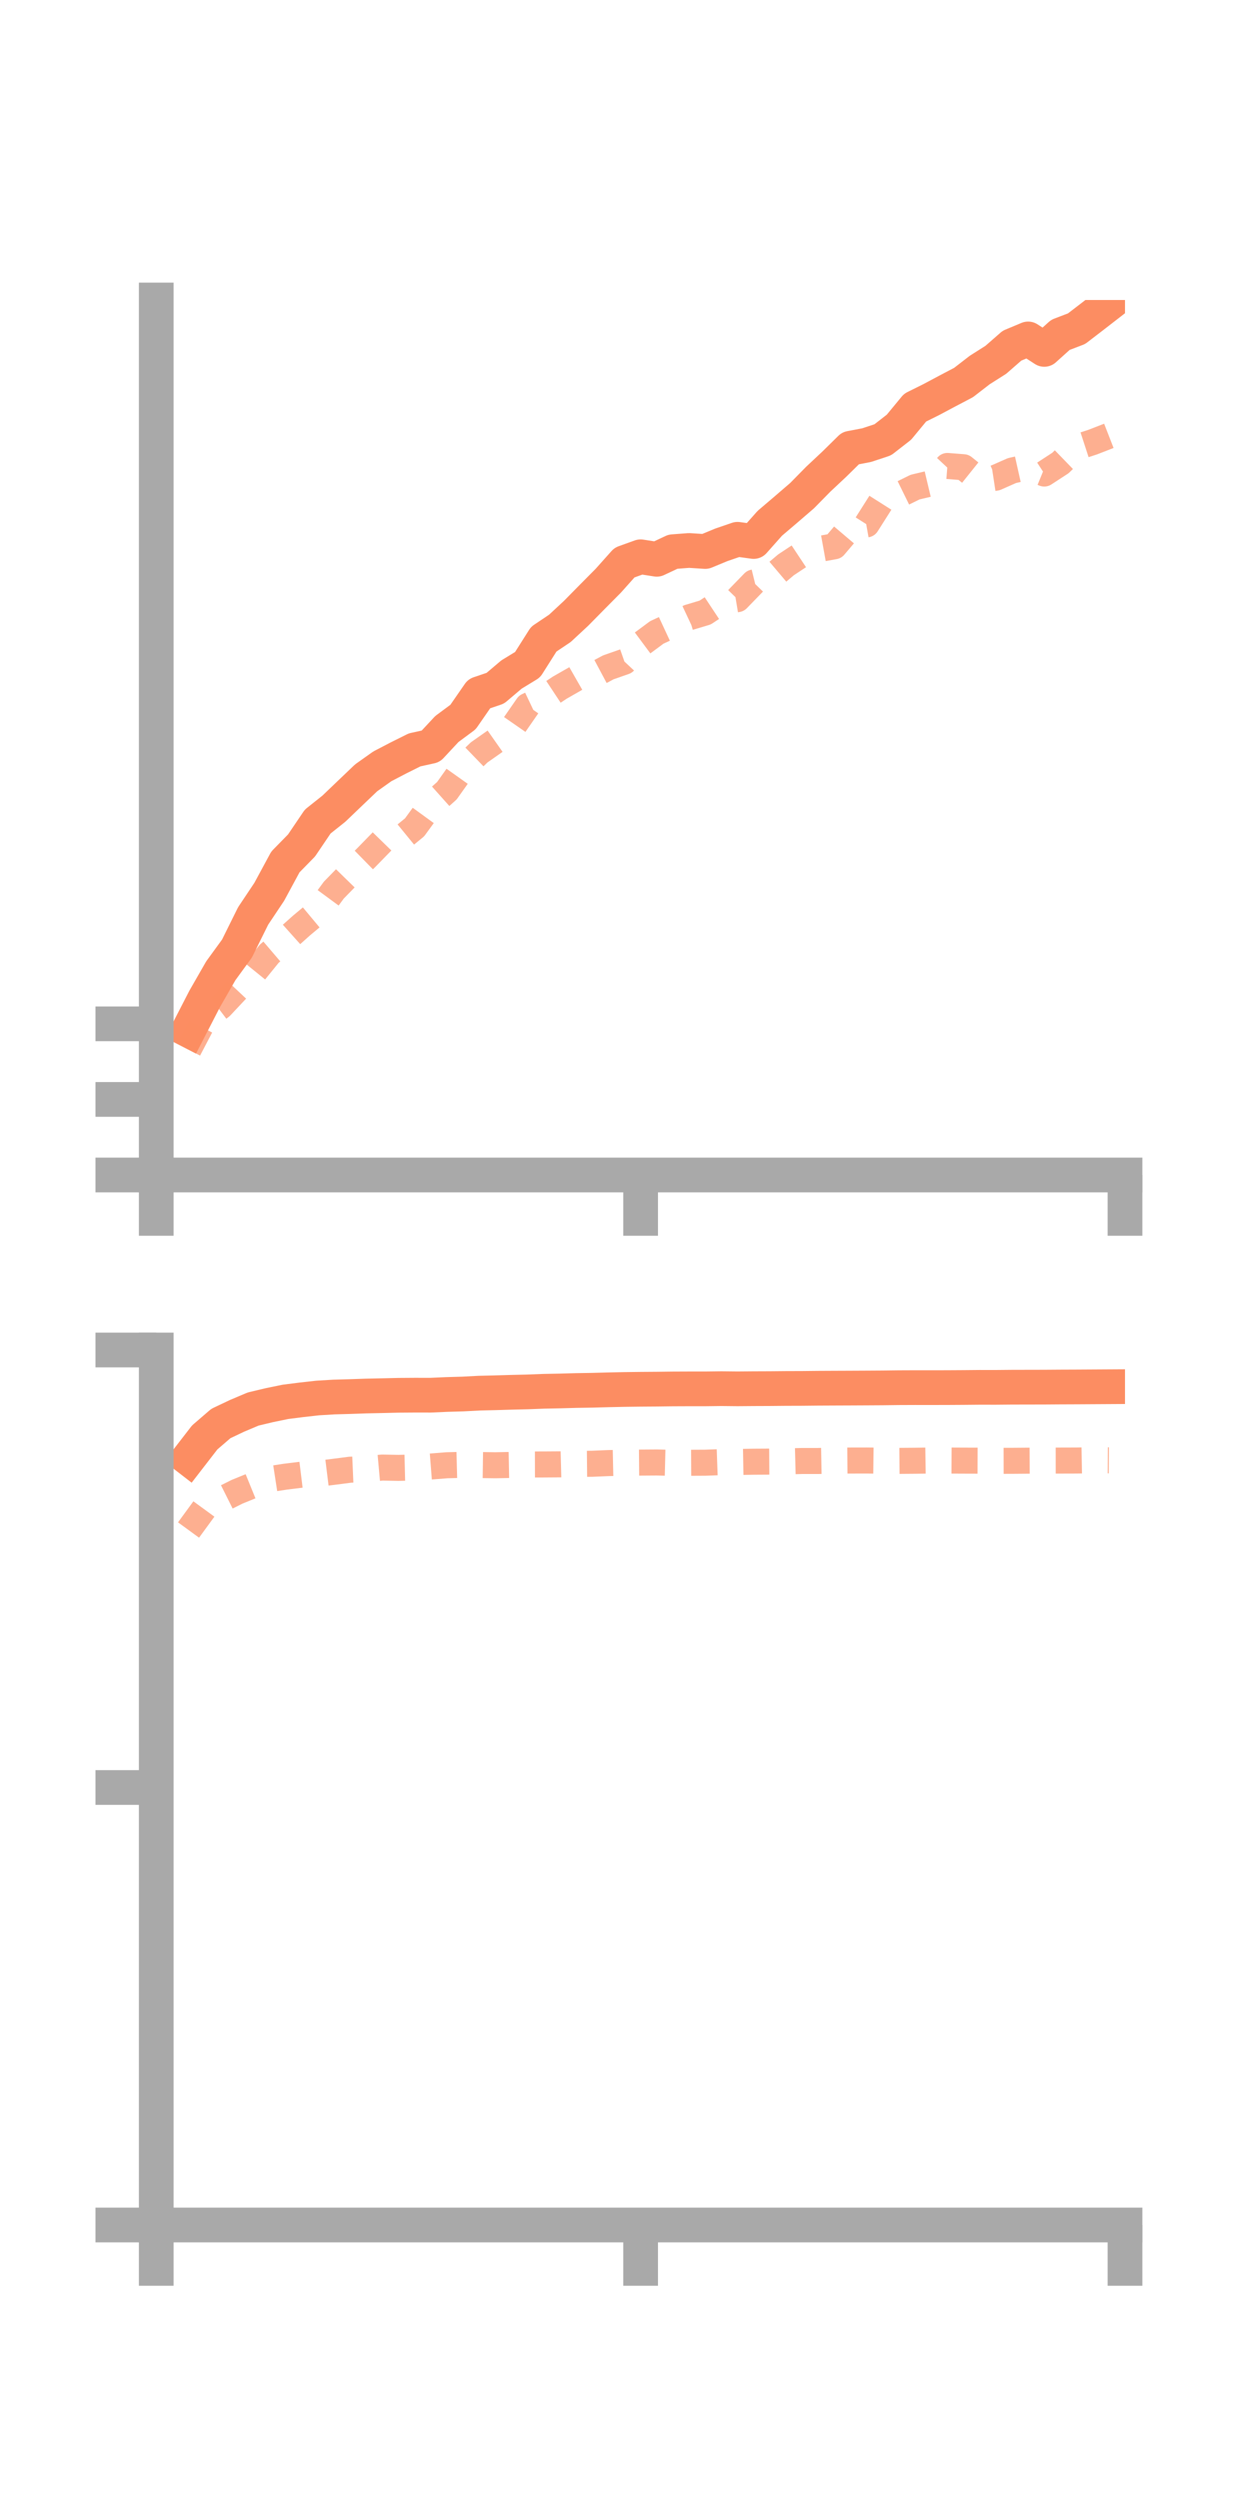 <?xml version="1.0" encoding="utf-8" standalone="no"?>
<!DOCTYPE svg PUBLIC "-//W3C//DTD SVG 1.1//EN"
  "http://www.w3.org/Graphics/SVG/1.1/DTD/svg11.dtd">
<!-- Created with matplotlib (https://matplotlib.org/) -->
<svg height="144pt" version="1.1" viewBox="0 0 72 144" width="72pt" xmlns="http://www.w3.org/2000/svg" xmlns:xlink="http://www.w3.org/1999/xlink">
 <defs>
  <style type="text/css">*{stroke-linecap:butt;stroke-linejoin:round;}</style>
 </defs>
 <g id="figure_1">
  <g id="patch_1">
   <path d="M 0 144 
L 72 144 
L 72 0 
L 0 0 
z
" style="fill:none;"/>
  </g>
  <g id="axes_1">
   <g id="patch_2">
    <path d="M 9 67.68 
L 64.8 67.68 
L 64.8 17.28 
L 9 17.28 
z
" style="fill:none;"/>
   </g>
   <g id="matplotlib.axis_1">
    <g id="xtick_1">
     <g id="line2d_1">
      <defs>
       <path d="M 0 0 
L 0 3.5 
" id="ma1b1839f6a" style="stroke:#a9a9a9;stroke-width:2;"/>
      </defs>
      <g>
       <use style="fill:#a9a9a9;stroke:#a9a9a9;stroke-width:2;" x="9" xlink:href="#ma1b1839f6a" y="67.68"/>
      </g>
     </g>
    </g>
    <g id="xtick_2">
     <g id="line2d_2">
      <g>
       <use style="fill:#a9a9a9;stroke:#a9a9a9;stroke-width:2;" x="36.9" xlink:href="#ma1b1839f6a" y="67.68"/>
      </g>
     </g>
    </g>
    <g id="xtick_3">
     <g id="line2d_3">
      <g>
       <use style="fill:#a9a9a9;stroke:#a9a9a9;stroke-width:2;" x="64.8" xlink:href="#ma1b1839f6a" y="67.68"/>
      </g>
     </g>
    </g>
   </g>
   <g id="matplotlib.axis_2">
    <g id="ytick_1">
     <g id="line2d_4">
      <defs>
       <path d="M 0 0 
L -3.5 0 
" id="mb373edd7f4" style="stroke:#a9a9a9;stroke-width:2;"/>
      </defs>
      <g>
       <use style="fill:#a9a9a9;stroke:#a9a9a9;stroke-width:2;" x="9" xlink:href="#mb373edd7f4" y="67.68"/>
      </g>
     </g>
    </g>
    <g id="ytick_2">
     <g id="line2d_5">
      <g>
       <use style="fill:#a9a9a9;stroke:#a9a9a9;stroke-width:2;" x="9" xlink:href="#mb373edd7f4" y="63.327"/>
      </g>
     </g>
    </g>
    <g id="ytick_3">
     <g id="line2d_6">
      <g>
       <use style="fill:#a9a9a9;stroke:#a9a9a9;stroke-width:2;" x="9" xlink:href="#mb373edd7f4" y="58.974"/>
      </g>
     </g>
    </g>
   </g>
   <g id="line2d_7">
    <path clip-path="url(#pc1b05bf7d8)" d="M 10.86 59.342 
L 11.79 57.536 
L 12.72 55.915 
L 13.65 54.637 
L 14.58 52.76 
L 15.51 51.367 
L 16.44 49.647 
L 17.37 48.697 
L 18.3 47.322 
L 19.23 46.582 
L 20.16 45.691 
L 21.09 44.803 
L 22.02 44.143 
L 22.95 43.658 
L 23.88 43.194 
L 24.81 42.989 
L 25.74 41.991 
L 26.67 41.302 
L 27.6 39.958 
L 28.53 39.642 
L 29.46 38.854 
L 30.39 38.286 
L 31.32 36.817 
L 32.25 36.193 
L 33.18 35.329 
L 34.11 34.385 
L 35.04 33.447 
L 35.97 32.405 
L 36.9 32.07 
L 37.83 32.216 
L 38.76 31.778 
L 39.69 31.707 
L 40.62 31.767 
L 41.55 31.382 
L 42.48 31.063 
L 43.41 31.191 
L 44.34 30.143 
L 45.27 29.351 
L 46.2 28.55 
L 47.13 27.604 
L 48.06 26.732 
L 48.99 25.817 
L 49.92 25.64 
L 50.85 25.331 
L 51.78 24.607 
L 52.71 23.48 
L 53.64 23.018 
L 54.57 22.522 
L 55.5 22.034 
L 56.43 21.315 
L 57.36 20.725 
L 58.29 19.912 
L 59.22 19.523 
L 60.15 20.126 
L 61.08 19.289 
L 62.01 18.933 
L 62.94 18.219 
L 63.87 17.498 
" style="fill:none;stroke:#fc8d62;stroke-linecap:square;stroke-width:2;"/>
   </g>
   <g id="line2d_8">
    <path clip-path="url(#pc1b05bf7d8)" d="M 10.86 60.456 
L 11.79 58.68 
L 12.72 57.977 
L 13.65 56.987 
L 14.58 56.08 
L 15.51 54.933 
L 16.44 54.139 
L 17.37 53.307 
L 18.3 52.532 
L 19.23 51.269 
L 20.16 50.316 
L 21.09 49.405 
L 22.02 48.451 
L 22.95 48.415 
L 23.88 47.655 
L 24.81 46.377 
L 25.74 45.547 
L 26.67 44.237 
L 27.6 43.338 
L 28.53 42.685 
L 29.46 42.002 
L 30.39 40.662 
L 31.32 40.22 
L 32.25 39.605 
L 33.18 39.073 
L 34.11 38.935 
L 35.04 38.439 
L 35.97 38.113 
L 36.9 37.118 
L 37.83 36.428 
L 38.76 35.996 
L 39.69 35.56 
L 40.62 35.281 
L 41.55 34.666 
L 42.48 34.511 
L 43.41 33.553 
L 44.34 33.324 
L 45.27 32.537 
L 46.2 31.921 
L 47.13 31.634 
L 48.06 31.466 
L 48.99 30.371 
L 49.92 30.205 
L 50.85 28.738 
L 51.78 28.514 
L 52.71 28.057 
L 53.64 27.836 
L 54.57 26.84 
L 55.5 26.913 
L 56.43 27.658 
L 57.36 27.516 
L 58.29 27.105 
L 59.22 26.897 
L 60.15 27.276 
L 61.08 26.67 
L 62.01 25.769 
L 62.94 25.466 
L 63.87 25.104 
" style="fill:none;stroke:#fc8d62;stroke-dasharray:1.5,1.5;stroke-dashoffset:0;stroke-opacity:0.7;stroke-width:1.5;"/>
   </g>
   <g id="patch_3">
    <path d="M 9 67.68 
L 9 17.28 
" style="fill:none;stroke:#a9a9a9;stroke-linecap:square;stroke-linejoin:miter;stroke-width:2;"/>
   </g>
   <g id="patch_4">
    <path d="M 64.8 67.68 
L 64.8 17.28 
" style="fill:none;"/>
   </g>
   <g id="patch_5">
    <path d="M 9 67.68 
L 64.8 67.68 
" style="fill:none;stroke:#a9a9a9;stroke-linecap:square;stroke-linejoin:miter;stroke-width:2;"/>
   </g>
   <g id="patch_6">
    <path d="M 9 17.28 
L 64.8 17.28 
" style="fill:none;"/>
   </g>
  </g>
  <g id="axes_2">
   <g id="patch_7">
    <path d="M 9 128.16 
L 64.8 128.16 
L 64.8 77.76 
L 9 77.76 
z
" style="fill:none;"/>
   </g>
   <g id="matplotlib.axis_3">
    <g id="xtick_4">
     <g id="line2d_9">
      <g>
       <use style="fill:#a9a9a9;stroke:#a9a9a9;stroke-width:2;" x="9" xlink:href="#ma1b1839f6a" y="128.16"/>
      </g>
     </g>
    </g>
    <g id="xtick_5">
     <g id="line2d_10">
      <g>
       <use style="fill:#a9a9a9;stroke:#a9a9a9;stroke-width:2;" x="36.9" xlink:href="#ma1b1839f6a" y="128.16"/>
      </g>
     </g>
    </g>
    <g id="xtick_6">
     <g id="line2d_11">
      <g>
       <use style="fill:#a9a9a9;stroke:#a9a9a9;stroke-width:2;" x="64.8" xlink:href="#ma1b1839f6a" y="128.16"/>
      </g>
     </g>
    </g>
   </g>
   <g id="matplotlib.axis_4">
    <g id="ytick_4">
     <g id="line2d_12">
      <g>
       <use style="fill:#a9a9a9;stroke:#a9a9a9;stroke-width:2;" x="9" xlink:href="#mb373edd7f4" y="128.16"/>
      </g>
     </g>
    </g>
    <g id="ytick_5">
     <g id="line2d_13">
      <g>
       <use style="fill:#a9a9a9;stroke:#a9a9a9;stroke-width:2;" x="9" xlink:href="#mb373edd7f4" y="102.96"/>
      </g>
     </g>
    </g>
    <g id="ytick_6">
     <g id="line2d_14">
      <g>
       <use style="fill:#a9a9a9;stroke:#a9a9a9;stroke-width:2;" x="9" xlink:href="#mb373edd7f4" y="77.76"/>
      </g>
     </g>
    </g>
   </g>
   <g id="line2d_15">
    <path clip-path="url(#pccd08fa349)" d="M 10.86 84.001 
L 11.79 82.798 
L 12.72 81.996 
L 13.65 81.554 
L 14.58 81.161 
L 15.51 80.939 
L 16.44 80.747 
L 17.37 80.629 
L 18.3 80.525 
L 19.23 80.469 
L 20.16 80.443 
L 21.09 80.411 
L 22.02 80.391 
L 22.95 80.369 
L 23.88 80.362 
L 24.81 80.363 
L 25.74 80.322 
L 26.67 80.295 
L 27.6 80.246 
L 28.53 80.224 
L 29.46 80.196 
L 30.39 80.174 
L 31.32 80.138 
L 32.25 80.12 
L 33.18 80.094 
L 34.11 80.079 
L 35.04 80.054 
L 35.97 80.034 
L 36.9 80.022 
L 37.83 80.015 
L 38.76 80.003 
L 39.69 79.999 
L 40.62 79.999 
L 41.55 79.987 
L 42.48 79.997 
L 43.41 79.989 
L 44.34 79.985 
L 45.27 79.976 
L 46.2 79.973 
L 47.13 79.963 
L 48.06 79.958 
L 48.99 79.954 
L 49.92 79.949 
L 50.85 79.943 
L 51.78 79.931 
L 52.71 79.927 
L 53.64 79.928 
L 54.57 79.926 
L 55.5 79.92 
L 56.43 79.911 
L 57.36 79.912 
L 58.29 79.903 
L 59.22 79.901 
L 60.15 79.899 
L 61.08 79.892 
L 62.01 79.888 
L 62.94 79.882 
L 63.87 79.876 
" style="fill:none;stroke:#fc8d62;stroke-linecap:square;stroke-width:2;"/>
   </g>
   <g id="line2d_16">
    <path clip-path="url(#pccd08fa349)" d="M 10.86 88.129 
L 11.79 86.856 
L 12.72 86.393 
L 13.65 85.928 
L 14.58 85.549 
L 15.51 85.199 
L 16.44 85.056 
L 17.37 84.942 
L 18.3 84.891 
L 19.23 84.776 
L 20.16 84.656 
L 21.09 84.616 
L 22.02 84.532 
L 22.95 84.55 
L 23.88 84.528 
L 24.81 84.472 
L 25.74 84.399 
L 26.67 84.375 
L 27.6 84.386 
L 28.53 84.399 
L 29.46 84.381 
L 30.39 84.355 
L 31.32 84.353 
L 32.25 84.346 
L 33.18 84.322 
L 34.11 84.313 
L 35.04 84.274 
L 35.97 84.254 
L 36.9 84.246 
L 37.83 84.239 
L 38.76 84.262 
L 39.69 84.257 
L 40.62 84.252 
L 41.55 84.219 
L 42.48 84.211 
L 43.41 84.195 
L 44.34 84.189 
L 45.27 84.177 
L 46.2 84.153 
L 47.13 84.152 
L 48.06 84.135 
L 48.99 84.127 
L 49.92 84.125 
L 50.85 84.136 
L 51.78 84.147 
L 52.71 84.139 
L 53.64 84.125 
L 54.57 84.127 
L 55.5 84.132 
L 56.43 84.135 
L 57.36 84.145 
L 58.29 84.143 
L 59.22 84.135 
L 60.15 84.13 
L 61.08 84.129 
L 62.01 84.126 
L 62.94 84.109 
L 63.87 84.115 
" style="fill:none;stroke:#fc8d62;stroke-dasharray:1.5,1.5;stroke-dashoffset:0;stroke-opacity:0.7;stroke-width:1.5;"/>
   </g>
   <g id="patch_8">
    <path d="M 9 128.16 
L 9 77.76 
" style="fill:none;stroke:#a9a9a9;stroke-linecap:square;stroke-linejoin:miter;stroke-width:2;"/>
   </g>
   <g id="patch_9">
    <path d="M 64.8 128.16 
L 64.8 77.76 
" style="fill:none;"/>
   </g>
   <g id="patch_10">
    <path d="M 9 128.16 
L 64.8 128.16 
" style="fill:none;stroke:#a9a9a9;stroke-linecap:square;stroke-linejoin:miter;stroke-width:2;"/>
   </g>
   <g id="patch_11">
    <path d="M 9 77.76 
L 64.8 77.76 
" style="fill:none;"/>
   </g>
  </g>
 </g>
 <defs>
  <clipPath id="pc1b05bf7d8">
   <rect height="50.4" width="55.8" x="9" y="17.28"/>
  </clipPath>
  <clipPath id="pccd08fa349">
   <rect height="50.4" width="55.8" x="9" y="77.76"/>
  </clipPath>
 </defs>
</svg>
